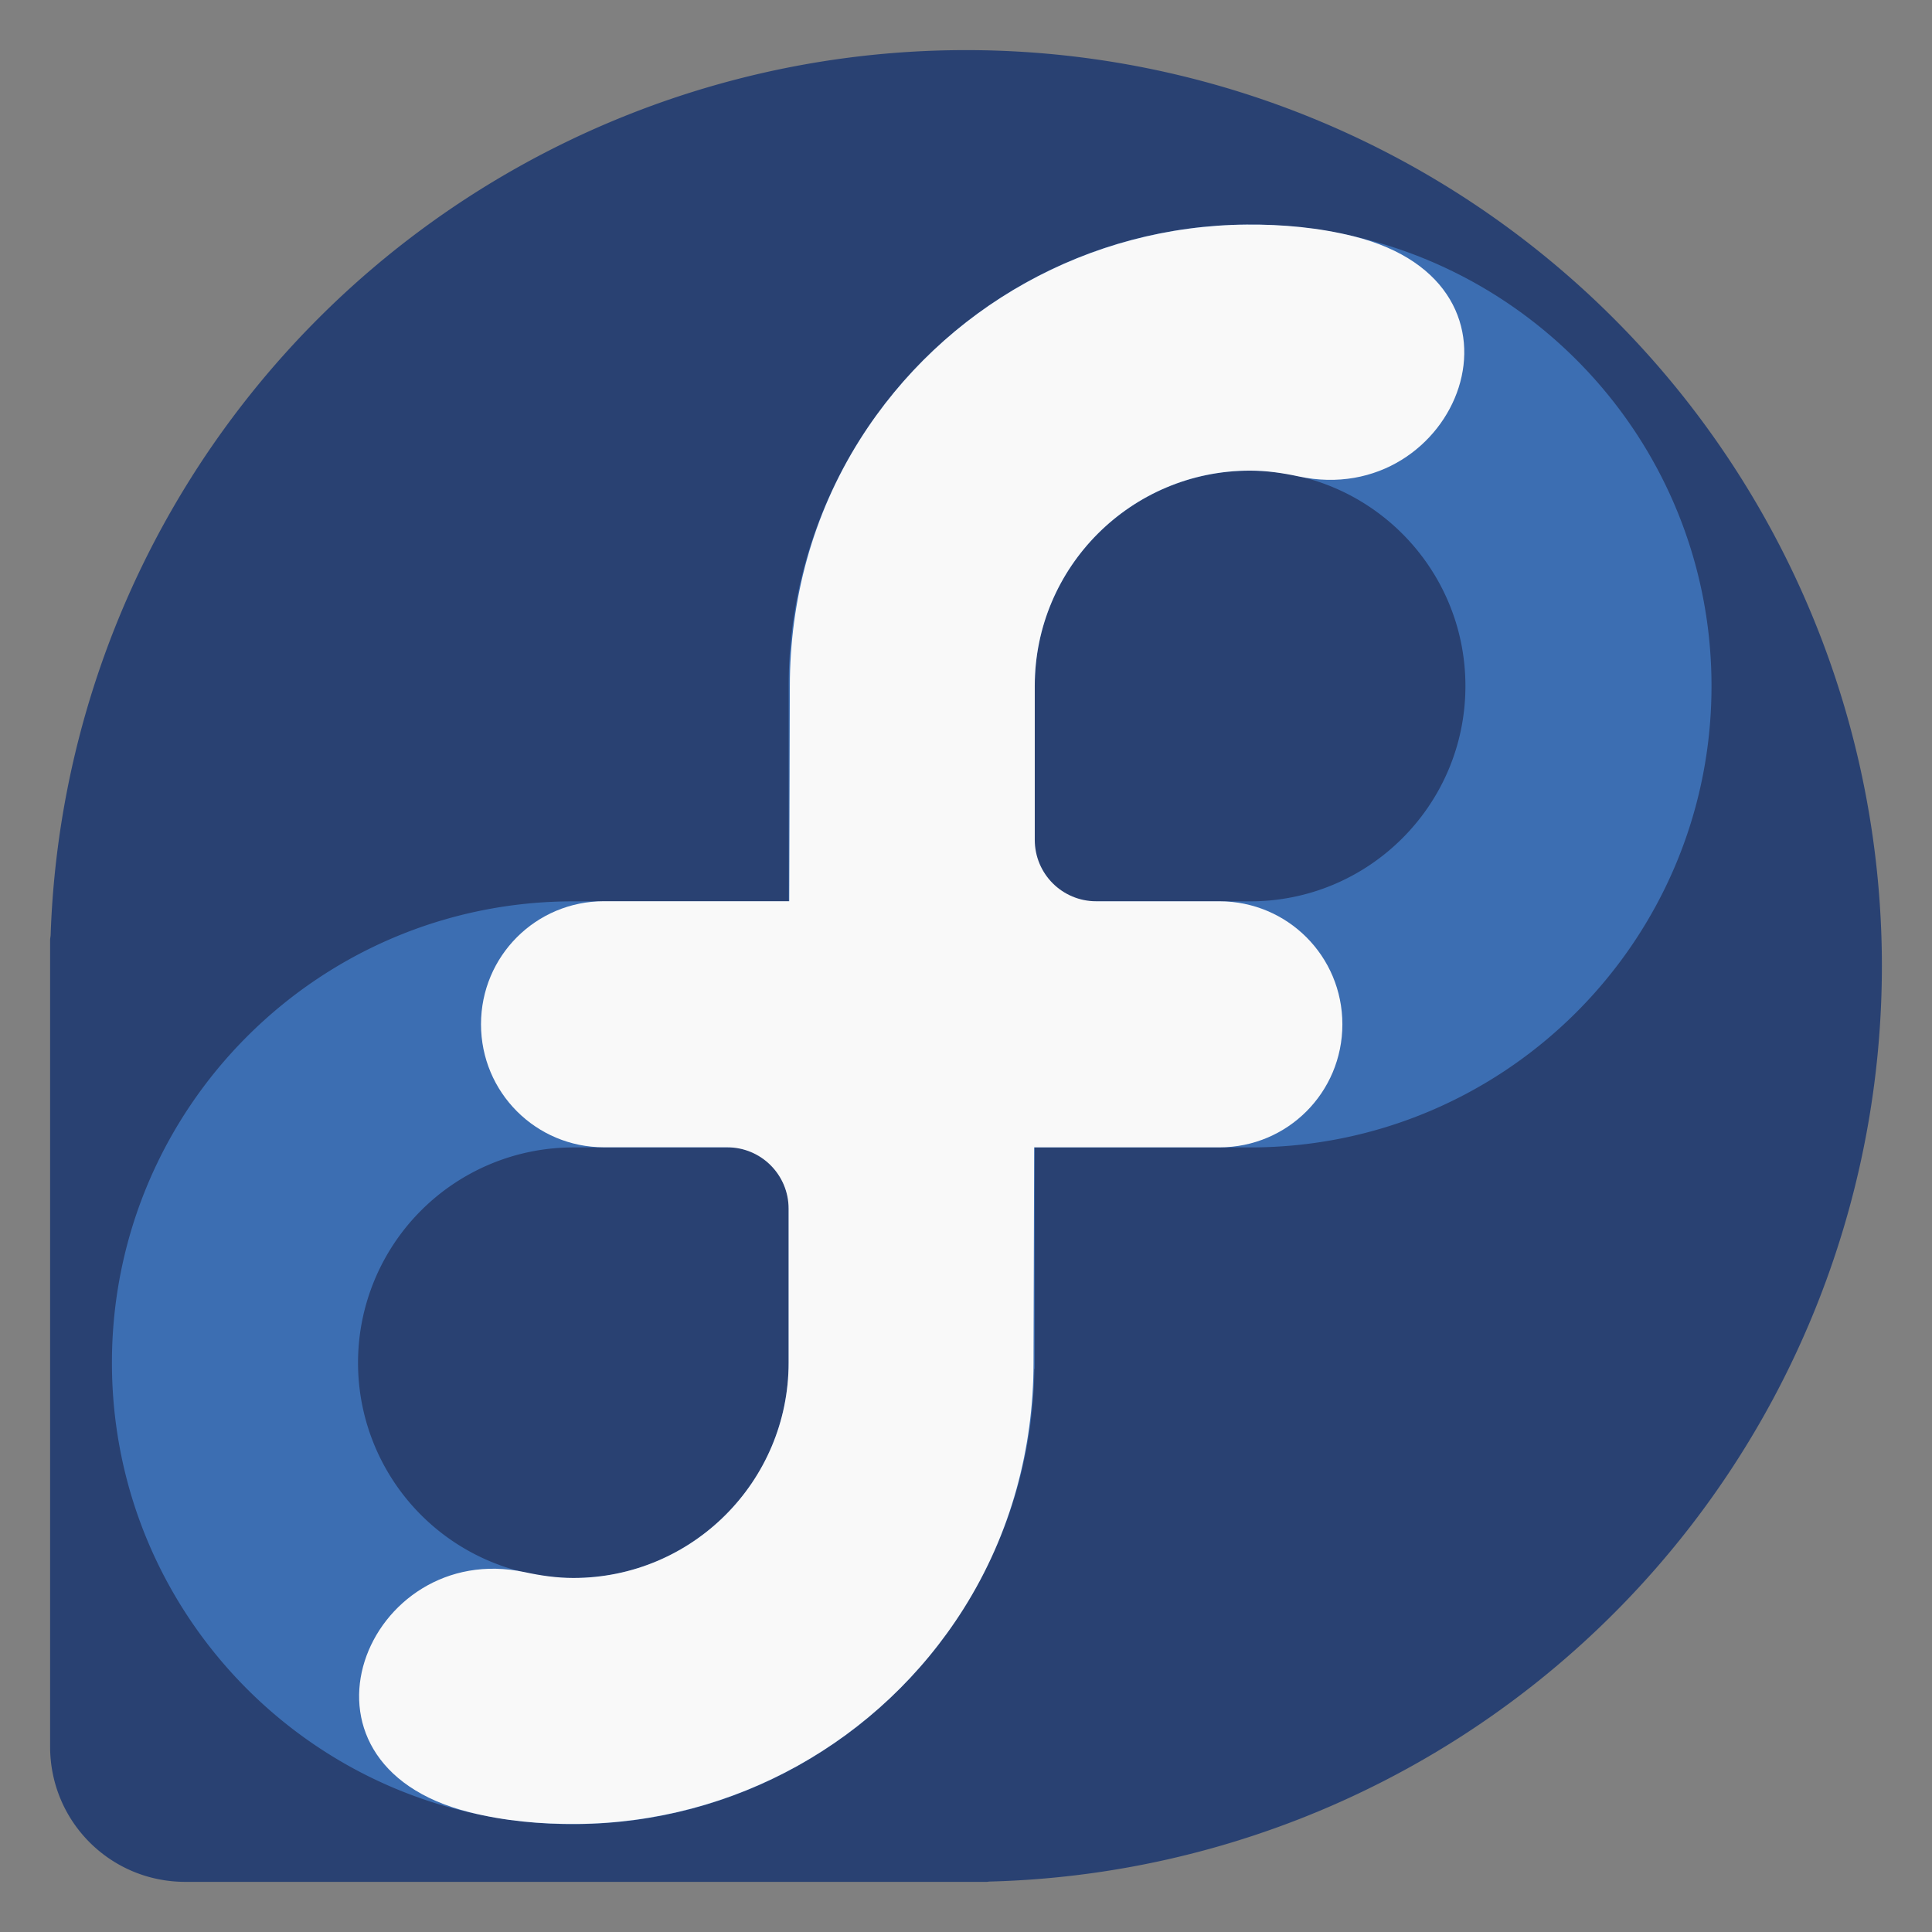 <?xml version="1.0" encoding="UTF-8" standalone="no"?>
<svg
   xmlns:dc="http://purl.org/dc/elements/1.1/"
   xmlns:cc="http://creativecommons.org/ns#"
   xmlns:rdf="http://www.w3.org/1999/02/22-rdf-syntax-ns#"
   xmlns:svg="http://www.w3.org/2000/svg"
   xmlns="http://www.w3.org/2000/svg"
   xmlns:sodipodi="http://sodipodi.sourceforge.net/DTD/sodipodi-0.dtd"
   xmlns:inkscape="http://www.inkscape.org/namespaces/inkscape"
   viewBox="0 0 64 64"
   version="1.1"
   id="svg43"
   sodipodi:docname="distributor-logo-fedora.svg"
   width="64"
   height="64"
   inkscape:version="1.0.1 (3bc2e813f5, 2020-09-07)">
  <rect x="0" y="0" width="64" height="64" fill="#808080" stroke="none"/>
  <sodipodi:namedview
     pagecolor="#ffffff"
     bordercolor="#666666"
     borderopacity="1"
     objecttolerance="10"
     gridtolerance="10"
     guidetolerance="10"
     inkscape:pageopacity="0"
     inkscape:pageshadow="2"
     inkscape:window-width="1920"
     inkscape:window-height="932"
     id="namedview45"
     showgrid="false"
     inkscape:pagecheckerboard="true"
     inkscape:zoom="2.8173786"
     inkscape:cx="0.042759384"
     inkscape:cy="43.440586"
     inkscape:window-x="0"
     inkscape:window-y="36"
     inkscape:window-maximized="1"
     inkscape:current-layer="svg43" />
  <defs
     id="defs7">
    <linearGradient
       id="linearGradient3764"
       x1="1"
       x2="47"
       gradientUnits="userSpaceOnUse"
       gradientTransform="rotate(-90,24,24)">
      <stop
         style="stop-color:#243964;stop-opacity:1"
         id="stop2" />
      <stop
         offset="1"
         style="stop-color:#294172;stop-opacity:1"
         id="stop4" />
    </linearGradient>
  </defs>
  <g
     id="g27">
    <g
       id="g25">
      <g
         transform="translate(1,1)"
         id="g23">
        <g
           style="opacity:0.1"
           id="g21">
          <!-- color: #294172 -->
        </g>
      </g>
    </g>
  </g>
  <g
     transform="translate(-6.7970614e-5)"
     id="g31">
    <g
       id="g29">
      <!-- color: #294172 -->
    </g>
  </g>
  <path
     id="rect890"
     style="opacity:1;fill:#294172;fill-opacity:1;stroke-width:0.37"
     d="M 32,1.66 A 30.34,30.34 0 0 0 1.678,30.965 c -0.002,0.061 -0.018,0.118 -0.018,0.18 V 32 57.859 c 0,2.483 1.998,4.48 4.48,4.48 H 32 32.684 c 0.033,0 0.064,-0.009 0.098,-0.01 A 30.34,30.34 0 0 0 62.34,32 30.34,30.34 0 0 0 32,1.66 Z" />
  <g
     id="g906"
     transform="matrix(2.038,0,0,2.038,-226.156,-14.978)">
    <path
       d="m 131.289,11 c -4.142,0 -7.5,3.358 -7.5,7.5 0,0 0,2.048 0,3.5 h -3.5 c -4.142,0 -7.5,3.358 -7.5,7.5 0,4.142 3.358,7.5 7.5,7.5 4.101,-0.003 7.44,-3.299 7.494,-7.4 h 0.006 V 29.5 26 h 3.5 c 4.142,0 7.5,-3.358 7.5,-7.5 0,-4.142 -3.358,-7.5 -7.5,-7.5 m 0,4 c 1.933,0 3.5,1.567 3.5,3.5 0,1.933 -1.567,3.5 -3.5,3.5 h -3.5 v -3.5 c 0,-1.933 1.567,-3.5 3.5,-3.5 m -11,11 h 3.5 v 3.5 a 3.5,3.5 0 0 1 -3.5,3.5 3.5,3.5 0 0 1 -3.5,-3.5 3.5,3.5 0 0 1 3.5,-3.5"
       style="opacity:1;fill:#3c6eb2;fill-opacity:1;stroke:none"
       id="path899" />
    <path
       d="m 131.23,11 c -2.554,0.02 -4.922,1.338 -6.285,3.498 -0.774,1.228 -1.137,2.617 -1.137,4 l -0.01,3.5 h -3.01 c -1.108,0 -2,0.892 -2,2 0,1.108 0.892,2 2,2 h 2 c 0.554,0 1,0.446 1,1 v 2.5 c 0,1.933 -1.567,3.501 -3.5,3.5 -0.265,0 -0.528,-0.038 -0.787,-0.094 -2.568,-0.55 -4.075,3.105 -0.9,3.902 0.57,0.143 1.159,0.196 1.746,0.191 2.554,-0.02 4.922,-1.338 6.285,-3.498 0.774,-1.228 1.137,-2.617 1.137,-4 l 0.01,-3.5 c 1,0 2.01,0 3.01,0 1.108,0 2,-0.892 2,-2 0,-1.108 -0.892,-2 -2,-2 h -2 c -0.554,0 -1,-0.446 -1,-1 v -2.5 c 0,-1.933 1.567,-3.501 3.5,-3.5 0.265,0 0.528,0.038 0.787,0.094 2.568,0.55 4.075,-3.105 0.9,-3.902 -0.57,-0.143 -1.159,-0.196 -1.746,-0.191"
       style="opacity:1;fill:#f9f9f9;fill-opacity:1;stroke:none"
       id="path901" />
  </g>
</svg>
